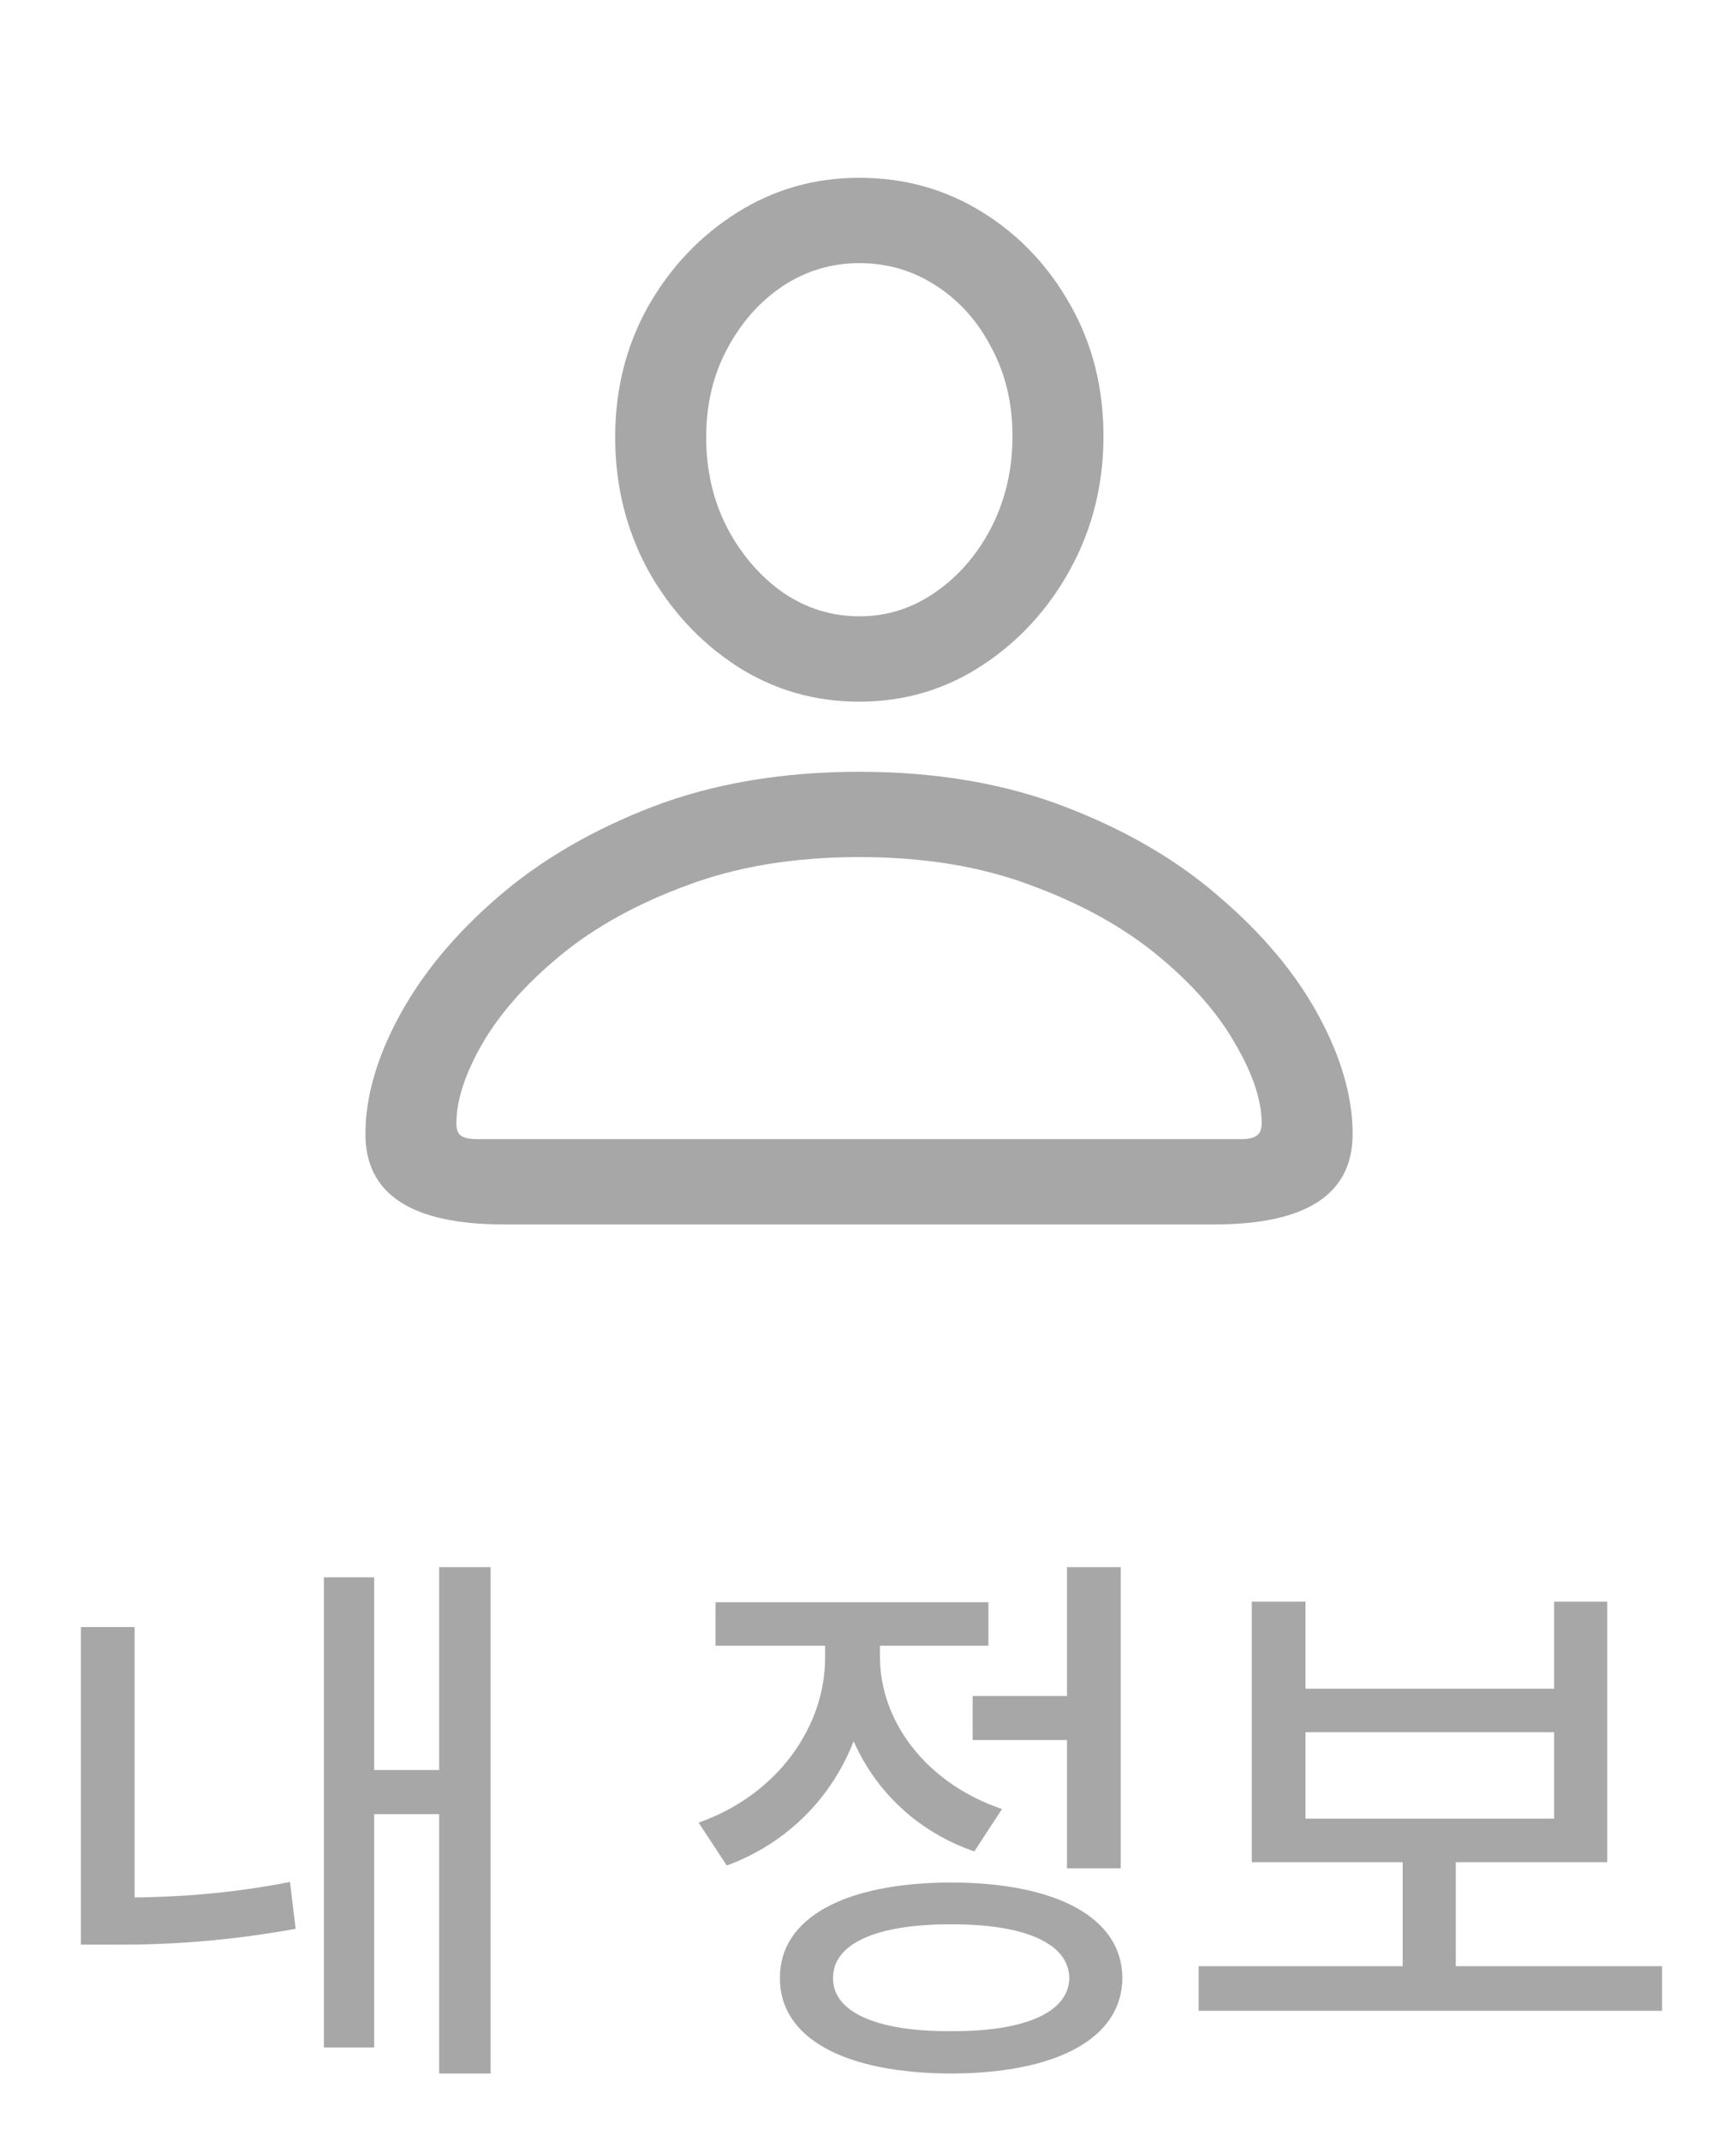<svg width="30" height="37" viewBox="0 0 30 37" fill="none" xmlns="http://www.w3.org/2000/svg">
<path d="M8.478 27.08H7.589V30.586H6.466V27.256H5.597V35.381H6.466V31.348H7.589V35.83H8.478V27.08ZM1.398 33.603H1.964C2.907 33.608 3.908 33.545 5.109 33.33L5.011 32.52C4.015 32.715 3.131 32.778 2.326 32.788V28.115H1.398V33.603ZM19.367 27.08H18.439V29.307H16.808V30.068H18.439V32.285H19.367V27.08ZM12.072 31.494L12.56 32.236C13.605 31.851 14.372 31.064 14.752 30.088C15.133 30.952 15.856 31.655 16.837 31.992L17.316 31.26C15.993 30.811 15.202 29.731 15.207 28.623V28.438H17.081V27.686H12.365V28.438H14.259V28.633C14.264 29.839 13.429 31.02 12.072 31.494ZM13.478 34.18C13.473 35.22 14.596 35.825 16.437 35.83C18.268 35.825 19.391 35.22 19.396 34.18C19.391 33.14 18.268 32.534 16.437 32.529C14.596 32.534 13.473 33.14 13.478 34.18ZM14.396 34.18C14.391 33.584 15.153 33.247 16.437 33.252C17.711 33.247 18.473 33.584 18.478 34.18C18.473 34.77 17.711 35.107 16.437 35.098C15.153 35.107 14.391 34.77 14.396 34.18ZM28.722 33.975H25.158V32.178H27.775V27.676H26.857V29.18H22.56V27.676H21.632V32.178H24.24V33.975H20.714V34.746H28.722V33.975ZM22.56 31.426V29.932H26.857V31.426H22.56Z" fill="#A7A7A7"/>
<path d="M8.708 21.158H20.983C22.578 21.158 23.375 20.637 23.375 19.596C23.375 18.958 23.18 18.277 22.79 17.555C22.399 16.832 21.832 16.152 21.09 15.514C20.355 14.869 19.459 14.345 18.405 13.941C17.357 13.538 16.172 13.336 14.85 13.336C13.522 13.336 12.331 13.538 11.276 13.941C10.228 14.345 9.333 14.869 8.59 15.514C7.855 16.152 7.292 16.832 6.901 17.555C6.51 18.277 6.315 18.958 6.315 19.596C6.315 20.637 7.112 21.158 8.708 21.158ZM8.249 19.684C8.118 19.684 8.024 19.664 7.965 19.625C7.913 19.586 7.887 19.514 7.887 19.41C7.887 19.013 8.037 18.554 8.336 18.033C8.642 17.506 9.092 16.998 9.684 16.51C10.277 16.021 11.006 15.618 11.872 15.299C12.738 14.973 13.73 14.81 14.85 14.81C15.97 14.81 16.959 14.973 17.819 15.299C18.685 15.618 19.414 16.021 20.006 16.51C20.599 16.998 21.045 17.506 21.344 18.033C21.65 18.554 21.803 19.013 21.803 19.41C21.803 19.514 21.774 19.586 21.715 19.625C21.663 19.664 21.575 19.684 21.452 19.684H8.249ZM14.85 12.125C15.625 12.125 16.331 11.917 16.969 11.5C17.607 11.083 18.115 10.53 18.493 9.84C18.877 9.143 19.069 8.375 19.069 7.535C19.069 6.702 18.88 5.95 18.502 5.279C18.125 4.602 17.617 4.065 16.979 3.668C16.341 3.271 15.631 3.072 14.85 3.072C14.075 3.072 13.369 3.274 12.731 3.678C12.093 4.081 11.582 4.622 11.198 5.299C10.82 5.976 10.631 6.728 10.631 7.555C10.631 8.388 10.82 9.153 11.198 9.85C11.582 10.54 12.093 11.093 12.731 11.51C13.369 11.92 14.075 12.125 14.85 12.125ZM14.85 10.65C14.375 10.65 13.935 10.514 13.532 10.24C13.135 9.96 12.812 9.586 12.565 9.117C12.324 8.648 12.204 8.128 12.204 7.555C12.204 6.988 12.324 6.48 12.565 6.031C12.806 5.576 13.125 5.214 13.522 4.947C13.926 4.68 14.368 4.547 14.85 4.547C15.338 4.547 15.781 4.677 16.178 4.938C16.582 5.198 16.901 5.556 17.135 6.012C17.376 6.461 17.497 6.969 17.497 7.535C17.497 8.108 17.376 8.632 17.135 9.107C16.894 9.576 16.572 9.951 16.169 10.23C15.771 10.51 15.332 10.65 14.85 10.65Z" fill="#A7A7A7"/>
</svg>
